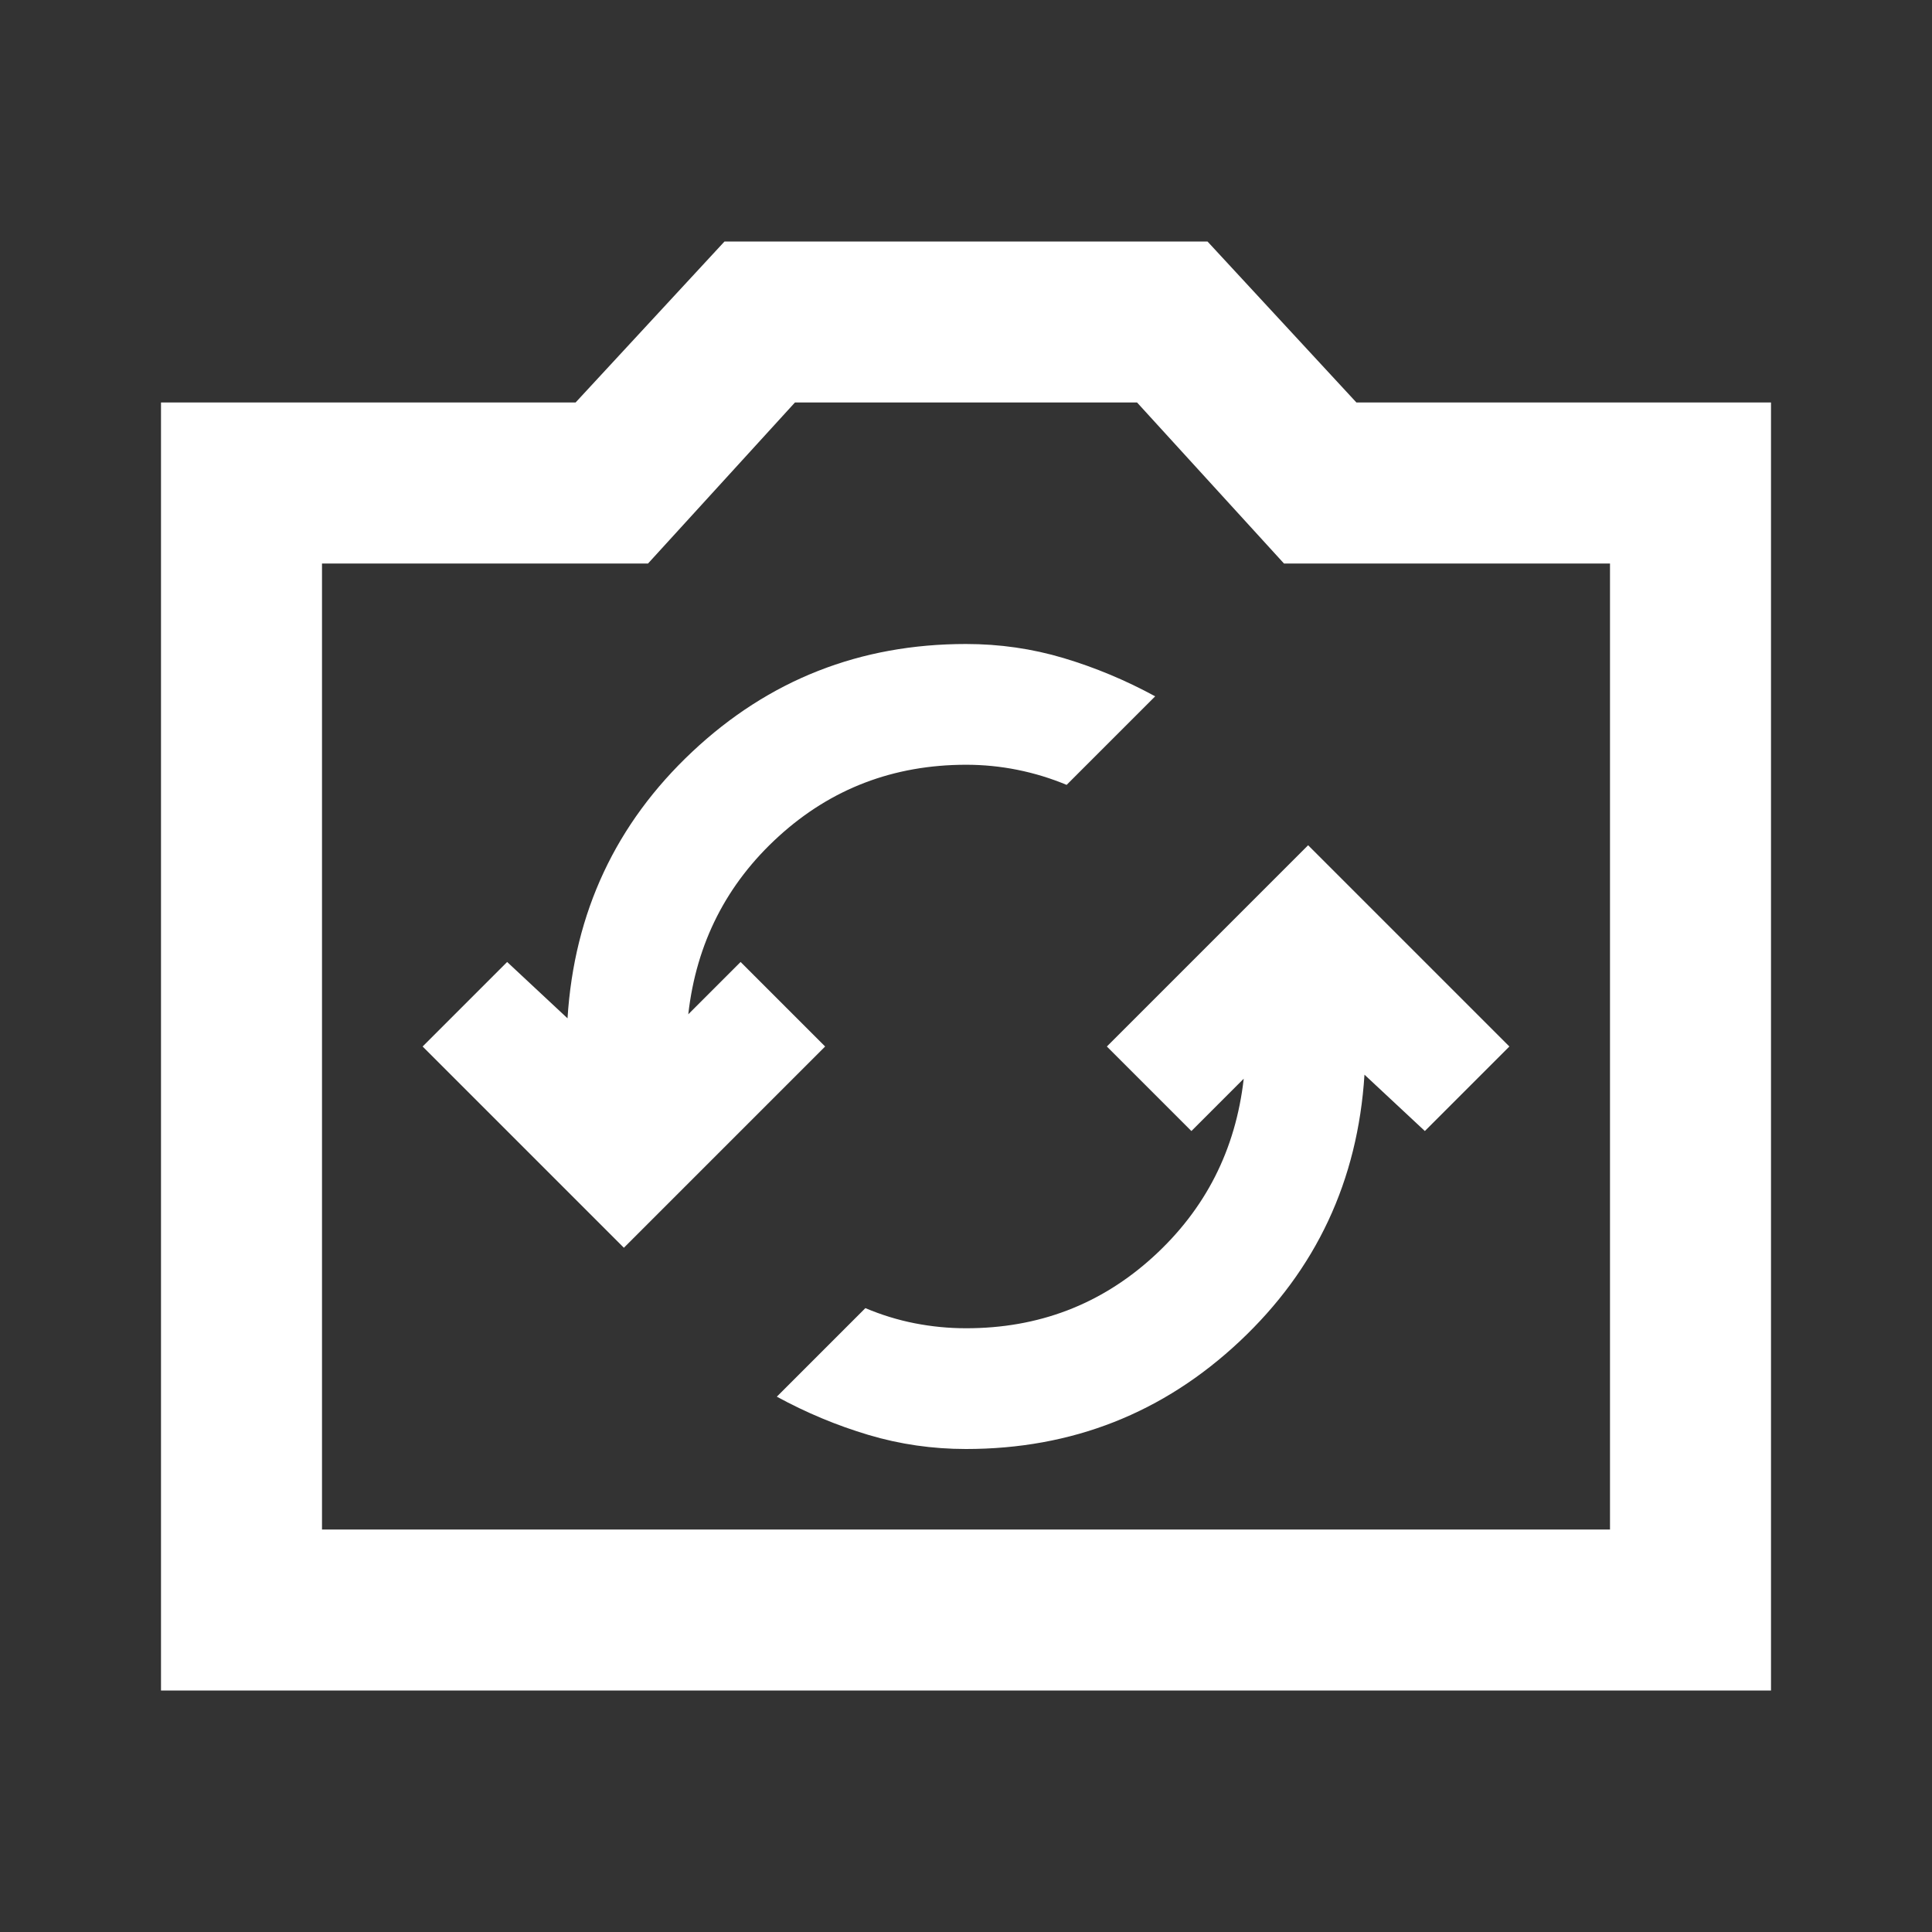 <svg width="24" height="24" viewBox="0 0 24 24" fill="none" xmlns="http://www.w3.org/2000/svg">
<rect x="0" y="0" width="24" height="24" fill="#333333" stroke="none"/>
<path d="M2 21V5H7.15L9 3H15L16.85 5H22V21H2ZM4 19H20V7H15.95L14.125 5H9.875L8.05 7H4V19ZM12 18C13.317 18 14.45 17.554 15.4 16.662C16.35 15.77 16.867 14.666 16.95 13.35L17.7 14.05L18.75 13L16.25 10.5L13.75 13L14.8 14.05L15.45 13.4C15.35 14.283 14.975 15.021 14.325 15.613C13.675 16.205 12.9 16.501 12 16.5C11.783 16.5 11.571 16.479 11.362 16.438C11.153 16.397 10.949 16.334 10.75 16.25L9.65 17.35C10.017 17.55 10.396 17.708 10.788 17.825C11.18 17.942 11.584 18 12 18ZM7.75 15.5L10.25 13L9.2 11.95L8.55 12.6C8.65 11.717 9.025 10.979 9.675 10.388C10.325 9.797 11.1 9.501 12 9.5C12.217 9.5 12.429 9.521 12.638 9.563C12.847 9.605 13.051 9.667 13.25 9.75L14.35 8.65C13.983 8.45 13.604 8.292 13.213 8.175C12.822 8.058 12.417 8 12 8C10.683 8 9.55 8.446 8.6 9.338C7.65 10.23 7.133 11.334 7.05 12.65L6.3 11.95L5.25 13L7.75 15.5Z" fill="white"/>
</svg>
